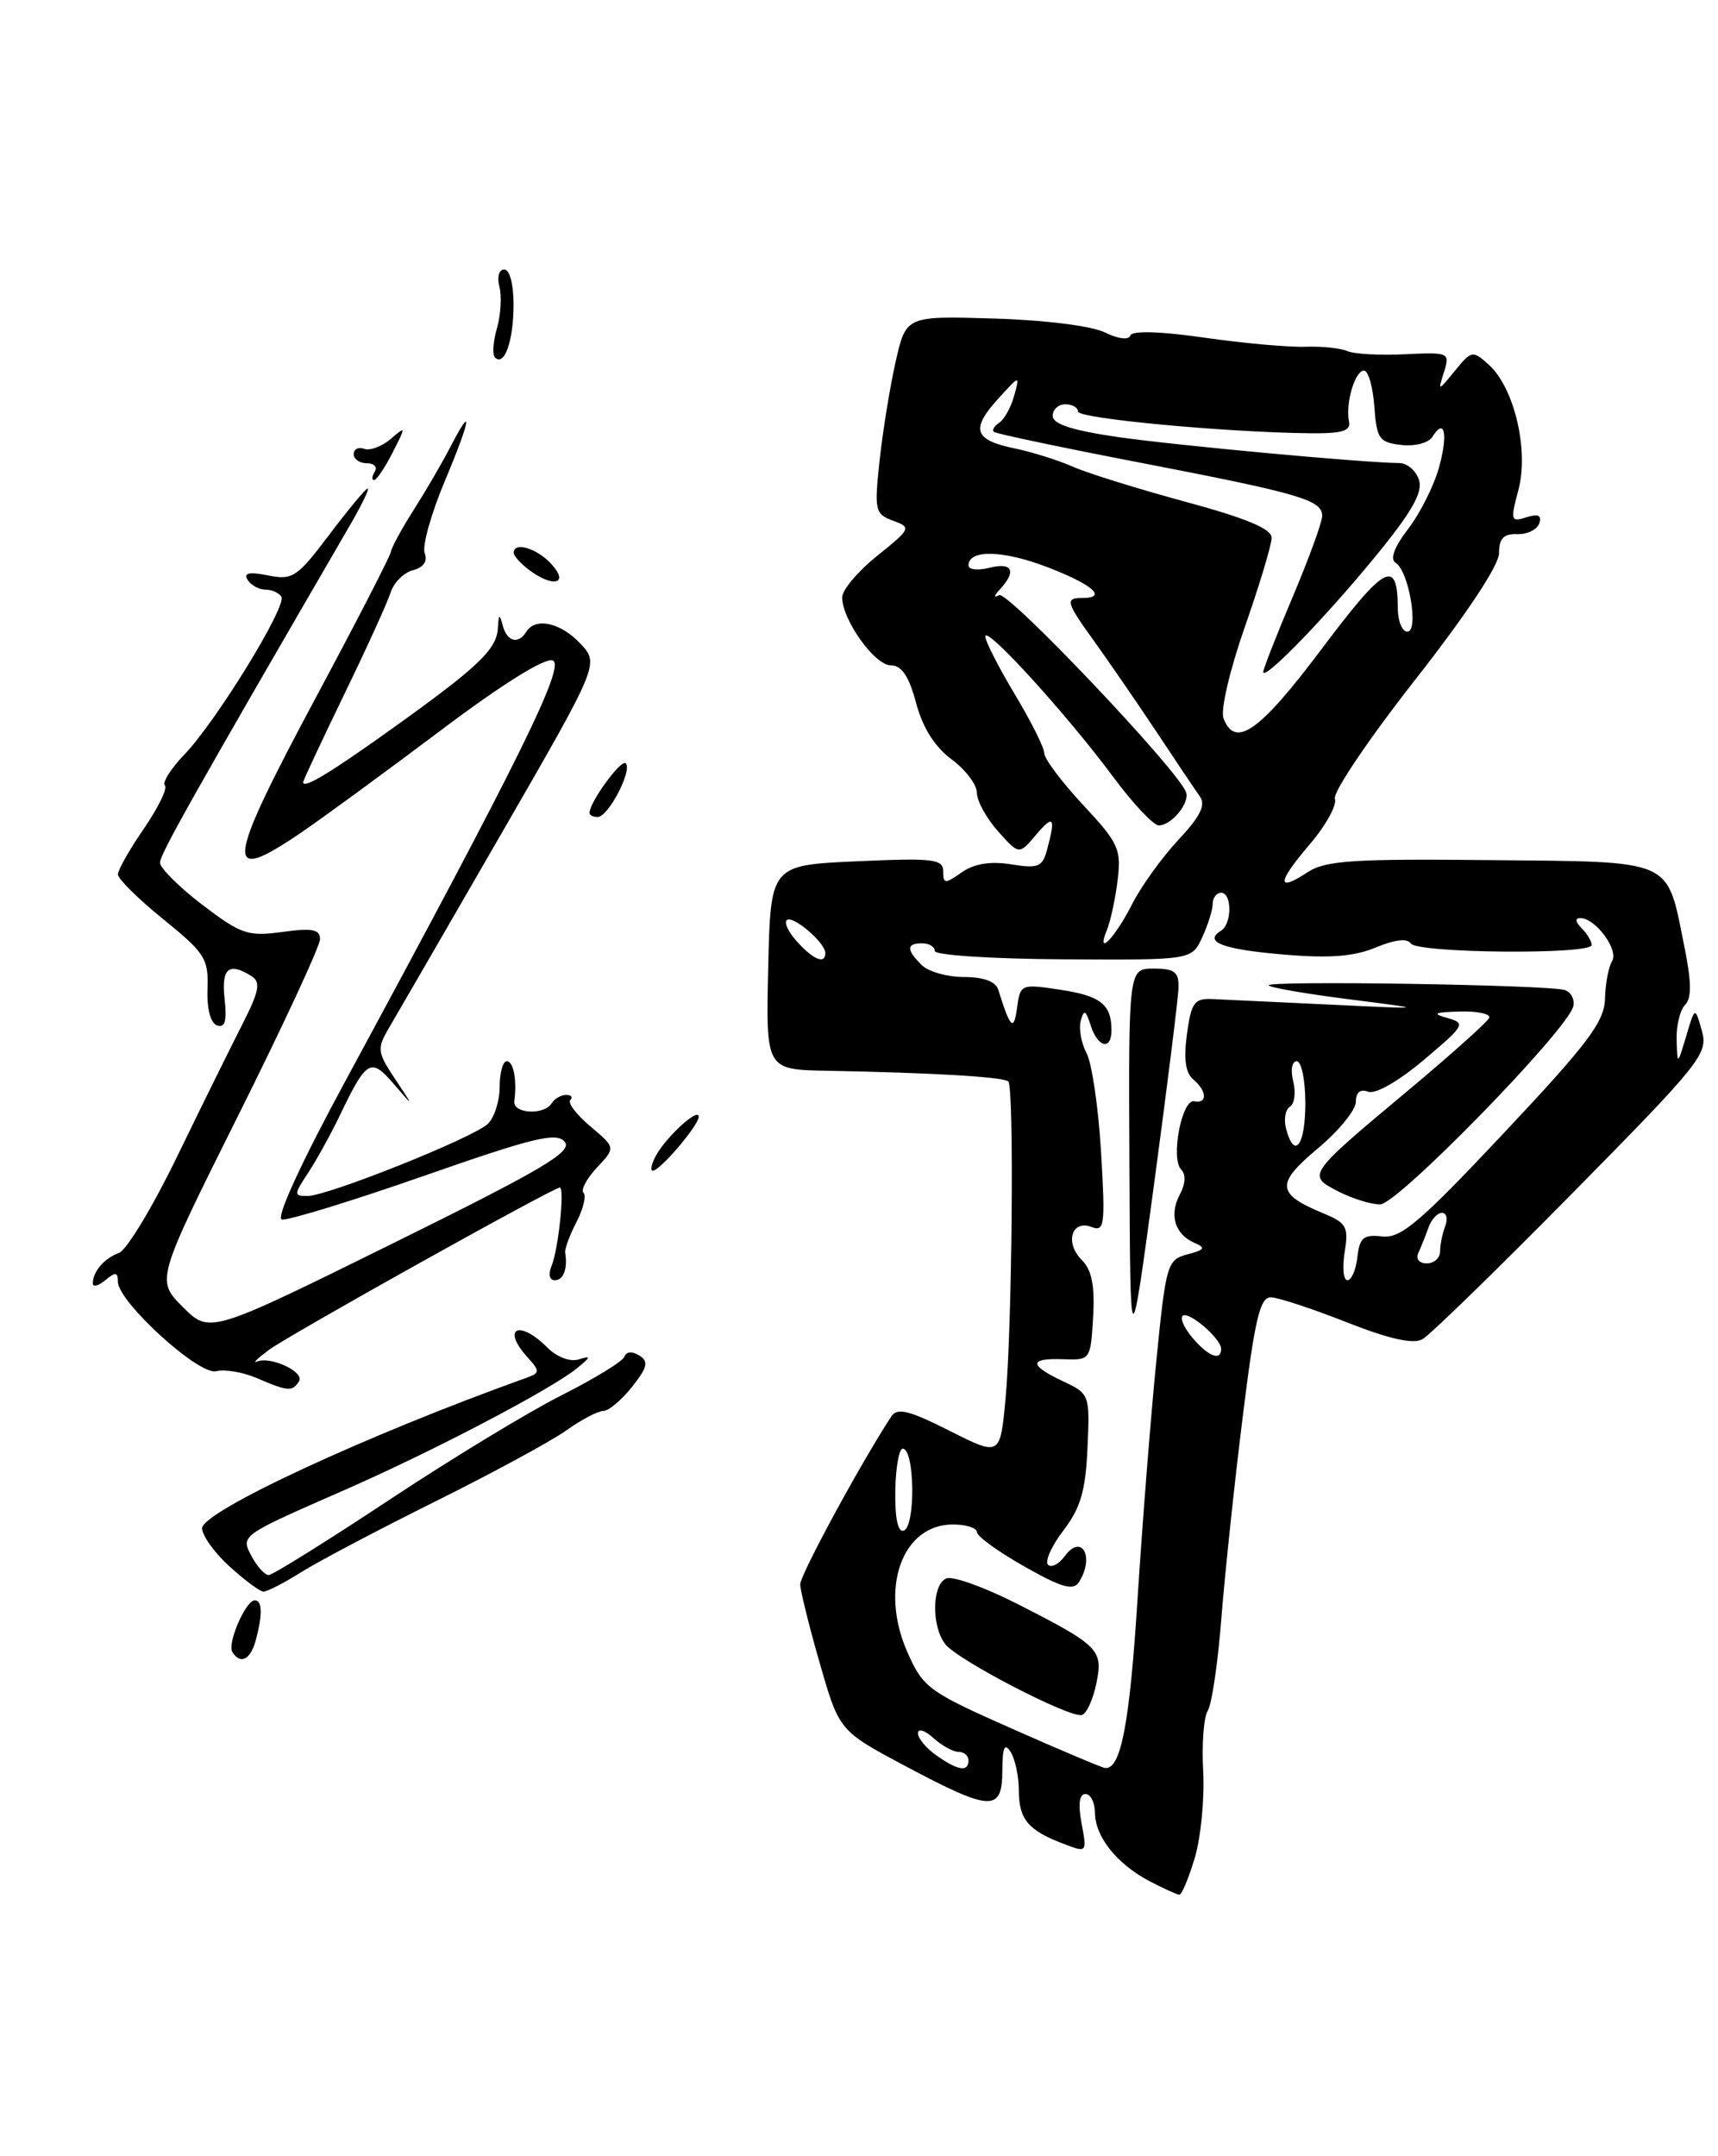 <?xml version="1.0" encoding="UTF-8" standalone="no"?>
<!DOCTYPE svg PUBLIC "-//W3C//DTD SVG 1.1//EN" "http://www.w3.org/Graphics/SVG/1.1/DTD/svg11.dtd" >
<svg xmlns="http://www.w3.org/2000/svg" xmlns:xlink="http://www.w3.org/1999/xlink" version="1.1" viewBox="0 0 204 256">
 <g >
 <path fill="currentColor"
d=" M 141.88 220.55 C 142.60 218.11 143.04 213.49 142.87 210.30 C 142.69 207.11 142.93 203.88 143.41 203.12 C 143.89 202.36 144.62 197.41 145.03 192.12 C 145.45 186.83 146.58 176.09 147.56 168.25 C 149.00 156.60 149.61 154.01 150.91 154.03 C 151.78 154.05 155.83 155.38 159.90 156.99 C 164.95 158.98 167.81 159.62 168.90 159.01 C 169.78 158.52 177.79 150.72 186.70 141.68 C 202.04 126.12 202.85 125.10 202.08 122.37 C 201.27 119.50 201.27 119.50 200.23 123.00 C 199.18 126.50 199.18 126.50 199.09 123.45 C 199.04 121.77 199.49 119.91 200.09 119.31 C 200.88 118.52 200.86 116.59 200.00 112.36 C 197.87 101.84 199.00 102.34 176.96 102.12 C 160.73 101.95 157.39 102.17 155.30 103.54 C 151.55 106.00 151.63 104.80 155.51 100.26 C 157.43 98.01 158.78 95.57 158.51 94.84 C 158.24 94.10 162.51 87.76 168.01 80.75 C 174.16 72.90 178.00 67.11 178.00 65.67 C 178.00 63.93 178.54 63.36 180.15 63.42 C 181.33 63.46 182.51 62.89 182.77 62.15 C 183.10 61.18 182.66 60.97 181.25 61.42 C 179.39 62.01 179.33 61.80 180.30 58.17 C 181.56 53.45 179.81 46.04 176.79 43.31 C 174.87 41.58 174.74 41.60 172.77 44.01 C 170.73 46.50 170.73 46.50 171.47 44.15 C 172.18 41.87 172.05 41.81 166.85 42.06 C 163.91 42.21 160.82 42.04 160.00 41.69 C 159.18 41.33 156.93 41.10 155.00 41.17 C 153.07 41.24 147.68 40.76 143.02 40.09 C 137.72 39.33 134.42 39.24 134.22 39.84 C 134.03 40.40 132.77 40.24 131.20 39.47 C 129.64 38.70 124.09 38.00 118.04 37.82 C 107.58 37.50 107.58 37.50 106.34 42.99 C 105.66 46.01 104.81 51.30 104.44 54.73 C 103.81 60.61 103.90 61.03 106.04 61.82 C 108.24 62.63 108.18 62.76 104.15 66.00 C 101.87 67.83 100.00 70.05 100.00 70.92 C 100.01 73.60 103.87 79.00 105.78 79.00 C 107.07 79.00 107.92 80.27 108.78 83.46 C 109.56 86.40 111.00 88.68 112.99 90.15 C 114.64 91.37 116.00 93.17 116.00 94.13 C 116.00 95.10 117.13 97.15 118.50 98.69 C 121.01 101.50 121.01 101.50 123.00 99.14 C 125.11 96.65 125.38 97.00 124.34 100.85 C 123.79 102.94 123.29 103.14 120.05 102.62 C 117.57 102.23 115.68 102.54 114.19 103.58 C 112.20 104.97 112.00 104.96 112.00 103.46 C 112.00 101.99 110.81 101.85 101.75 102.26 C 91.50 102.72 91.50 102.72 91.22 114.86 C 90.94 127.00 90.94 127.00 98.22 127.13 C 110.61 127.36 119.19 127.86 119.73 128.40 C 120.44 129.10 120.18 157.98 119.39 166.20 C 118.75 172.90 118.75 172.90 112.74 169.87 C 107.94 167.45 106.54 167.10 105.84 168.17 C 102.27 173.60 95.00 187.00 95.02 188.12 C 95.04 188.88 96.08 193.10 97.35 197.50 C 99.65 205.50 99.65 205.50 107.57 209.72 C 117.68 215.09 119.00 215.15 119.02 210.25 C 119.03 207.46 119.28 206.88 120.00 208.00 C 120.53 208.82 120.98 210.91 120.98 212.63 C 121.00 216.03 122.10 217.33 126.33 218.93 C 129.07 219.98 129.08 219.97 128.43 216.49 C 128.00 214.20 128.16 213.00 128.89 213.00 C 129.50 213.00 130.01 214.01 130.02 215.25 C 130.05 218.09 132.63 221.32 136.50 223.35 C 138.15 224.21 139.74 224.94 140.03 224.96 C 140.32 224.98 141.15 223.00 141.88 220.55 Z  M 27.59 196.14 C 26.96 195.12 29.17 190.02 30.25 190.01 C 31.15 190.00 31.19 191.69 30.37 194.75 C 29.75 197.06 28.53 197.67 27.59 196.14 Z  M 27.25 185.98 C 25.46 184.36 24.00 182.32 24.00 181.45 C 24.00 179.46 43.51 170.40 62.39 163.63 C 64.14 163.01 64.16 162.83 62.64 161.15 C 59.50 157.68 61.62 156.62 64.98 159.98 C 66.14 161.14 67.69 161.72 68.73 161.40 C 70.22 160.92 70.19 161.09 68.50 162.46 C 65.40 164.98 51.50 172.26 41.00 176.87 C 28.38 182.40 28.55 182.28 29.93 184.87 C 30.56 186.04 31.45 187.00 31.91 187.00 C 32.37 187.00 38.77 183.01 46.13 178.14 C 53.49 173.26 62.73 167.65 66.66 165.67 C 70.59 163.69 73.97 161.62 74.15 161.07 C 74.36 160.47 75.06 160.41 75.90 160.93 C 77.05 161.65 76.90 162.31 75.06 164.65 C 73.82 166.22 72.28 167.51 71.64 167.52 C 70.99 167.53 68.99 168.58 67.20 169.86 C 65.41 171.13 58.45 174.91 51.72 178.25 C 45.00 181.59 37.82 185.37 35.77 186.66 C 33.72 187.95 31.69 188.99 31.27 188.97 C 30.85 188.95 29.04 187.61 27.25 185.98 Z  M 30.50 163.62 C 28.85 162.91 26.68 162.55 25.67 162.80 C 23.62 163.33 14.00 154.56 14.00 152.17 C 14.00 151.03 13.71 150.99 12.50 152.00 C 11.68 152.68 11.01 152.85 11.02 152.37 C 11.04 150.95 12.38 149.40 14.14 148.75 C 15.04 148.42 18.14 143.28 21.03 137.32 C 23.92 131.37 27.40 124.31 28.77 121.63 C 30.79 117.66 30.99 116.61 29.87 115.90 C 27.17 114.19 26.27 114.95 26.67 118.59 C 26.96 121.21 26.72 122.07 25.78 121.75 C 25.00 121.48 24.55 119.79 24.64 117.40 C 24.77 113.82 24.33 113.14 19.39 109.14 C 16.42 106.74 14.00 104.34 14.00 103.82 C 14.00 103.29 15.39 100.84 17.10 98.36 C 18.80 95.88 19.92 93.58 19.58 93.25 C 19.24 92.91 20.29 91.25 21.91 89.57 C 25.70 85.61 34.09 71.96 33.41 70.85 C 33.12 70.38 32.26 70.00 31.50 70.00 C 30.74 70.00 29.80 69.48 29.40 68.84 C 28.89 68.02 29.59 67.87 31.83 68.32 C 34.74 68.90 35.29 68.54 39.11 63.47 C 41.38 60.46 43.43 58.00 43.66 58.00 C 43.89 58.00 42.97 59.91 41.62 62.25 C 22.76 94.74 19.00 101.43 19.00 102.42 C 19.00 103.06 21.26 105.32 24.03 107.43 C 28.63 110.93 29.45 111.21 33.53 110.65 C 37.08 110.16 38.00 110.34 38.00 111.51 C 38.00 112.32 33.62 121.76 28.26 132.49 C 18.53 151.99 18.53 151.99 21.71 155.18 C 24.90 158.36 24.90 158.36 46.56 147.67 C 64.44 138.84 68.02 136.73 67.06 135.57 C 66.08 134.39 63.41 135.04 50.28 139.63 C 41.69 142.63 34.12 144.95 33.46 144.79 C 32.74 144.62 35.75 138.06 41.02 128.33 C 61.75 90.03 67.18 79.01 65.63 78.41 C 64.71 78.06 59.58 81.26 52.32 86.73 C 45.82 91.62 38.39 97.06 35.82 98.81 C 26.48 105.18 26.73 102.94 37.62 82.60 C 42.37 73.74 46.33 66.05 46.42 65.50 C 46.52 64.95 47.74 62.70 49.15 60.50 C 50.55 58.30 52.45 55.04 53.38 53.25 C 56.23 47.72 55.95 49.66 52.83 57.09 C 51.19 60.98 50.11 64.85 50.43 65.68 C 50.80 66.64 50.29 67.37 49.04 67.70 C 47.95 67.98 46.76 69.17 46.39 70.33 C 46.02 71.50 43.54 76.96 40.86 82.47 C 38.19 87.99 36.00 92.66 36.00 92.86 C 36.00 93.71 39.07 91.86 46.53 86.53 C 56.78 79.20 58.97 77.12 59.12 74.58 C 59.21 72.89 59.32 72.83 59.69 74.25 C 60.20 76.19 61.54 76.55 62.50 75.00 C 63.58 73.26 66.57 73.92 68.91 76.41 C 71.17 78.81 71.17 78.81 59.43 99.16 C 52.97 110.35 47.00 120.67 46.16 122.09 C 44.75 124.50 44.81 124.94 46.90 128.09 C 49.17 131.50 49.17 131.50 46.75 128.69 C 44.02 125.52 43.53 125.81 40.32 132.50 C 39.26 134.70 37.58 137.74 36.59 139.25 C 34.88 141.84 34.87 142.00 36.51 142.00 C 38.91 142.00 56.17 135.10 57.92 133.44 C 58.70 132.70 59.33 130.72 59.33 129.05 C 59.33 127.37 59.71 126.00 60.17 126.00 C 60.98 126.00 61.40 128.22 61.07 130.75 C 60.88 132.23 64.61 132.44 65.50 131.00 C 65.84 130.45 66.62 130.00 67.23 130.00 C 67.83 130.00 68.06 130.28 67.72 130.61 C 67.39 130.95 68.46 132.36 70.11 133.74 C 73.10 136.26 73.10 136.26 70.88 138.63 C 69.66 139.93 68.94 141.28 69.29 141.62 C 69.64 141.97 69.26 143.53 68.45 145.10 C 67.64 146.66 67.04 148.29 67.11 148.72 C 67.42 150.63 66.91 152.00 65.89 152.00 C 65.23 152.00 65.08 151.30 65.51 150.25 C 66.31 148.30 67.07 141.00 66.47 141.00 C 65.68 141.00 34.19 158.57 31.89 160.30 C 30.58 161.28 29.95 161.90 30.50 161.66 C 32.10 160.98 36.19 162.88 35.51 163.99 C 34.72 165.25 34.21 165.22 30.50 163.62 Z  M 77.87 137.24 C 79.08 134.99 83.01 131.40 82.97 132.60 C 82.93 133.65 78.37 139.00 77.51 139.00 C 77.19 139.00 77.35 138.21 77.87 137.24 Z  M 70.00 96.52 C 70.00 95.24 73.76 90.09 74.30 90.63 C 75.12 91.45 72.23 97.00 70.97 97.00 C 70.44 97.00 70.00 96.79 70.00 96.52 Z  M 62.75 67.61 C 61.79 66.88 61.00 65.99 61.00 65.64 C 61.00 64.26 63.78 65.10 65.50 67.00 C 67.64 69.36 65.64 69.81 62.75 67.61 Z  M 44.50 56.00 C 44.84 55.45 44.42 55.00 43.56 55.00 C 42.70 55.00 42.00 54.51 42.00 53.92 C 42.00 53.32 42.56 53.04 43.25 53.29 C 43.94 53.54 45.35 53.01 46.39 52.12 C 48.22 50.54 48.23 50.59 46.61 53.75 C 45.70 55.54 44.71 57.00 44.42 57.00 C 44.12 57.00 44.16 56.55 44.50 56.00 Z  M 58.77 42.44 C 58.45 42.12 58.55 40.55 59.01 38.97 C 59.46 37.38 59.60 35.17 59.30 34.04 C 59.00 32.89 59.25 32.00 59.88 32.00 C 60.53 32.00 60.99 33.78 60.98 36.25 C 60.97 40.51 59.88 43.55 58.77 42.44 Z  M 111.22 208.44 C 110.00 207.59 109.00 206.39 109.00 205.79 C 109.00 205.18 109.82 205.43 110.83 206.35 C 111.83 207.26 113.18 208.00 113.83 208.00 C 114.47 208.00 115.00 208.45 115.00 209.00 C 115.00 210.42 113.79 210.24 111.22 208.44 Z  M 120.11 205.22 C 110.25 200.85 109.62 200.39 107.75 196.17 C 104.40 188.60 107.11 181.00 113.15 181.00 C 114.72 181.00 116.00 181.41 116.00 181.90 C 116.00 182.40 118.54 184.24 121.64 185.99 C 126.09 188.51 127.45 188.89 128.12 187.84 C 130.01 184.85 128.45 182.01 126.43 184.76 C 125.73 185.72 124.84 186.17 124.44 185.78 C 124.05 185.38 124.87 183.54 126.28 181.70 C 128.31 179.04 128.91 176.98 129.13 171.92 C 129.42 165.58 129.38 165.48 126.23 164.00 C 122.15 162.08 122.16 161.23 126.25 161.38 C 129.47 161.50 129.50 161.46 129.80 156.37 C 130.01 152.64 129.65 150.79 128.45 149.59 C 126.41 147.56 127.24 144.77 129.62 145.68 C 131.16 146.28 131.26 145.48 130.74 136.76 C 130.43 131.50 129.65 126.22 129.02 125.04 C 128.39 123.86 128.08 122.13 128.33 121.20 C 128.71 119.80 128.92 119.90 129.51 121.75 C 130.37 124.42 132.01 124.75 131.98 122.25 C 131.96 119.23 130.65 118.22 125.83 117.50 C 121.25 116.81 121.14 116.85 120.77 119.65 C 120.38 122.51 119.98 122.12 118.53 117.50 C 118.23 116.53 116.79 116.00 114.46 116.00 C 112.48 116.00 110.21 115.36 109.43 114.57 C 107.60 112.74 107.62 112.00 109.50 112.00 C 110.33 112.00 111.00 112.41 111.00 112.91 C 111.00 113.41 117.86 113.85 126.25 113.90 C 141.50 113.99 141.50 113.99 142.75 111.30 C 143.44 109.81 144.00 108.02 144.00 107.30 C 144.00 106.59 144.45 106.00 145.00 106.00 C 146.31 106.00 146.30 109.70 144.98 110.51 C 142.85 111.83 145.20 112.72 152.39 113.33 C 157.88 113.80 160.78 113.57 163.37 112.49 C 165.60 111.56 167.12 111.38 167.51 112.01 C 168.23 113.18 189.00 113.37 189.00 112.20 C 189.00 111.76 188.46 110.86 187.80 110.20 C 187.06 109.46 187.00 109.00 187.65 109.00 C 189.45 109.00 192.25 112.79 191.42 114.12 C 191.00 114.81 190.62 116.82 190.58 118.60 C 190.51 121.30 188.57 123.89 178.62 134.47 C 168.57 145.17 166.34 147.06 164.12 146.80 C 161.91 146.55 161.45 146.93 161.18 149.25 C 161.01 150.76 160.48 152.00 160.00 152.00 C 159.52 152.00 159.37 150.50 159.67 148.66 C 160.15 145.67 159.90 145.20 157.14 144.06 C 151.56 141.75 151.45 140.56 156.45 136.38 C 158.95 134.29 161.00 131.79 161.00 130.82 C 161.00 129.69 161.52 129.26 162.46 129.62 C 163.31 129.95 166.07 128.38 169.06 125.85 C 173.95 121.73 174.08 121.49 171.85 120.86 C 169.99 120.34 170.30 120.18 173.33 120.10 C 175.44 120.04 177.02 120.38 176.83 120.85 C 176.65 121.31 172.42 125.10 167.44 129.27 C 155.16 139.53 155.17 139.52 158.88 141.44 C 160.54 142.30 162.79 143.00 163.88 143.00 C 165.95 143.00 186.22 122.21 186.82 119.47 C 187.00 118.66 186.55 117.79 185.82 117.55 C 183.96 116.92 150.06 116.39 150.65 117.00 C 150.91 117.28 155.26 118.02 160.32 118.66 C 169.50 119.83 169.50 119.83 158.00 119.28 C 151.68 118.98 145.38 118.68 144.01 118.62 C 141.82 118.51 141.46 119.00 140.94 122.78 C 140.54 125.71 140.77 127.40 141.68 128.15 C 143.32 129.51 143.40 131.08 141.81 130.75 C 140.34 130.44 138.97 137.57 140.26 138.86 C 140.83 139.43 140.77 140.57 140.10 141.82 C 138.80 144.23 139.51 146.57 141.83 147.56 C 143.21 148.15 143.06 148.39 141.00 148.93 C 138.60 149.56 138.45 150.07 137.31 161.54 C 136.65 168.12 135.65 180.82 135.08 189.76 C 134.14 204.69 133.09 210.14 131.21 209.91 C 130.82 209.86 125.82 207.75 120.11 205.22 Z  M 130.17 199.93 C 131.03 195.87 130.56 195.39 120.64 190.35 C 116.87 188.44 113.16 187.11 112.39 187.40 C 110.66 188.07 110.57 193.07 112.25 195.22 C 113.73 197.11 127.06 204.02 128.47 203.62 C 129.01 203.47 129.78 201.81 130.17 199.93 Z  M 139.94 117.25 C 139.99 115.40 139.46 115.00 137.00 115.00 C 134.00 115.00 134.00 115.00 134.11 138.25 C 134.21 161.50 134.21 161.50 137.05 140.50 C 138.60 128.95 139.91 118.49 139.94 117.25 Z  M 106.31 177.05 C 106.35 174.27 106.75 172.00 107.19 172.00 C 108.62 172.00 108.74 181.25 107.31 181.73 C 106.62 181.96 106.26 180.26 106.31 177.05 Z  M 141.65 158.90 C 140.66 157.75 140.11 156.56 140.42 156.24 C 141.09 155.58 145.00 158.92 145.00 160.15 C 145.00 161.63 143.51 161.07 141.65 158.90 Z  M 168.42 148.75 C 168.74 148.06 169.28 146.71 169.62 145.75 C 169.96 144.79 170.68 144.00 171.22 144.00 C 171.77 144.00 171.94 144.71 171.61 145.58 C 171.27 146.45 171.00 147.80 171.00 148.58 C 171.00 149.36 170.29 150.00 169.42 150.00 C 168.51 150.00 168.08 149.47 168.42 148.75 Z  M 152.71 134.00 C 152.42 132.90 152.63 131.73 153.17 131.39 C 153.72 131.06 153.89 129.71 153.56 128.39 C 153.22 127.04 153.41 126.00 153.98 126.00 C 154.54 126.00 155.00 128.25 155.00 131.00 C 155.00 136.02 153.69 137.74 152.71 134.00 Z  M 94.67 111.83 C 93.66 110.73 93.09 109.57 93.41 109.26 C 94.08 108.58 98.00 111.91 98.00 113.15 C 98.00 114.52 96.63 113.98 94.67 111.83 Z  M 131.44 110.41 C 131.87 109.36 132.44 106.70 132.71 104.50 C 133.16 100.83 132.82 100.08 128.60 95.56 C 126.07 92.84 124.00 90.08 124.00 89.43 C 124.00 88.78 122.42 85.63 120.50 82.43 C 118.58 79.23 117.00 76.14 117.00 75.56 C 117.00 74.19 126.69 84.83 132.19 92.25 C 134.53 95.41 136.97 98.00 137.60 98.00 C 139.10 98.00 141.29 95.35 140.84 94.07 C 139.95 91.49 119.65 70.09 118.64 70.66 C 117.97 71.03 118.01 70.74 118.75 69.95 C 120.74 67.80 120.21 66.73 117.50 67.41 C 116.12 67.76 115.00 67.63 115.00 67.14 C 115.00 65.21 119.13 65.31 124.43 67.36 C 129.81 69.44 131.55 71.00 128.50 71.00 C 126.43 71.00 126.57 71.49 130.04 76.29 C 131.70 78.61 134.97 83.35 137.29 86.84 C 139.60 90.33 141.94 93.81 142.48 94.57 C 143.20 95.58 142.52 96.95 139.92 99.72 C 137.98 101.80 135.51 105.22 134.44 107.33 C 132.40 111.37 130.08 113.74 131.44 110.41 Z  M 145.28 85.28 C 144.91 84.32 146.03 79.54 147.81 74.45 C 149.56 69.44 151.00 64.67 151.00 63.84 C 151.00 62.79 147.96 61.52 140.75 59.57 C 135.11 58.04 129.09 56.17 127.37 55.40 C 125.64 54.64 122.53 53.66 120.44 53.23 C 115.66 52.24 115.24 50.96 118.51 47.36 C 121.11 44.50 121.11 44.50 120.42 47.00 C 120.04 48.38 119.24 49.81 118.64 50.20 C 118.05 50.58 117.77 51.07 118.03 51.28 C 118.29 51.50 126.14 53.15 135.48 54.95 C 154.38 58.60 157.00 59.36 157.00 61.26 C 157.00 61.97 155.43 66.30 153.50 70.86 C 151.57 75.42 150.00 79.44 150.00 79.78 C 150.00 80.91 157.15 73.57 163.17 66.25 C 167.61 60.85 168.97 58.48 168.50 57.00 C 168.15 55.90 167.11 54.99 166.18 54.98 C 161.86 54.94 139.68 52.89 132.75 51.89 C 127.35 51.11 125.00 50.35 125.00 49.38 C 125.00 48.62 125.67 48.00 126.50 48.00 C 127.33 48.00 128.00 48.39 128.00 48.86 C 128.00 49.69 145.45 51.33 155.50 51.44 C 159.34 51.49 160.43 51.17 160.19 50.06 C 159.73 47.96 160.89 44.00 161.96 44.00 C 162.47 44.00 163.02 45.91 163.19 48.25 C 163.47 52.11 163.77 52.53 166.39 52.83 C 168.01 53.02 169.64 52.59 170.09 51.86 C 171.54 49.52 171.97 51.53 170.87 55.51 C 170.28 57.65 168.64 60.92 167.22 62.78 C 165.54 64.98 165.02 66.39 165.73 66.83 C 167.30 67.80 168.51 75.00 167.11 75.00 C 166.50 75.00 165.99 73.76 165.98 72.25 C 165.95 66.23 164.48 67.01 156.96 77.02 C 149.57 86.87 146.67 88.92 145.28 85.28 Z "/>
</g>
</svg>